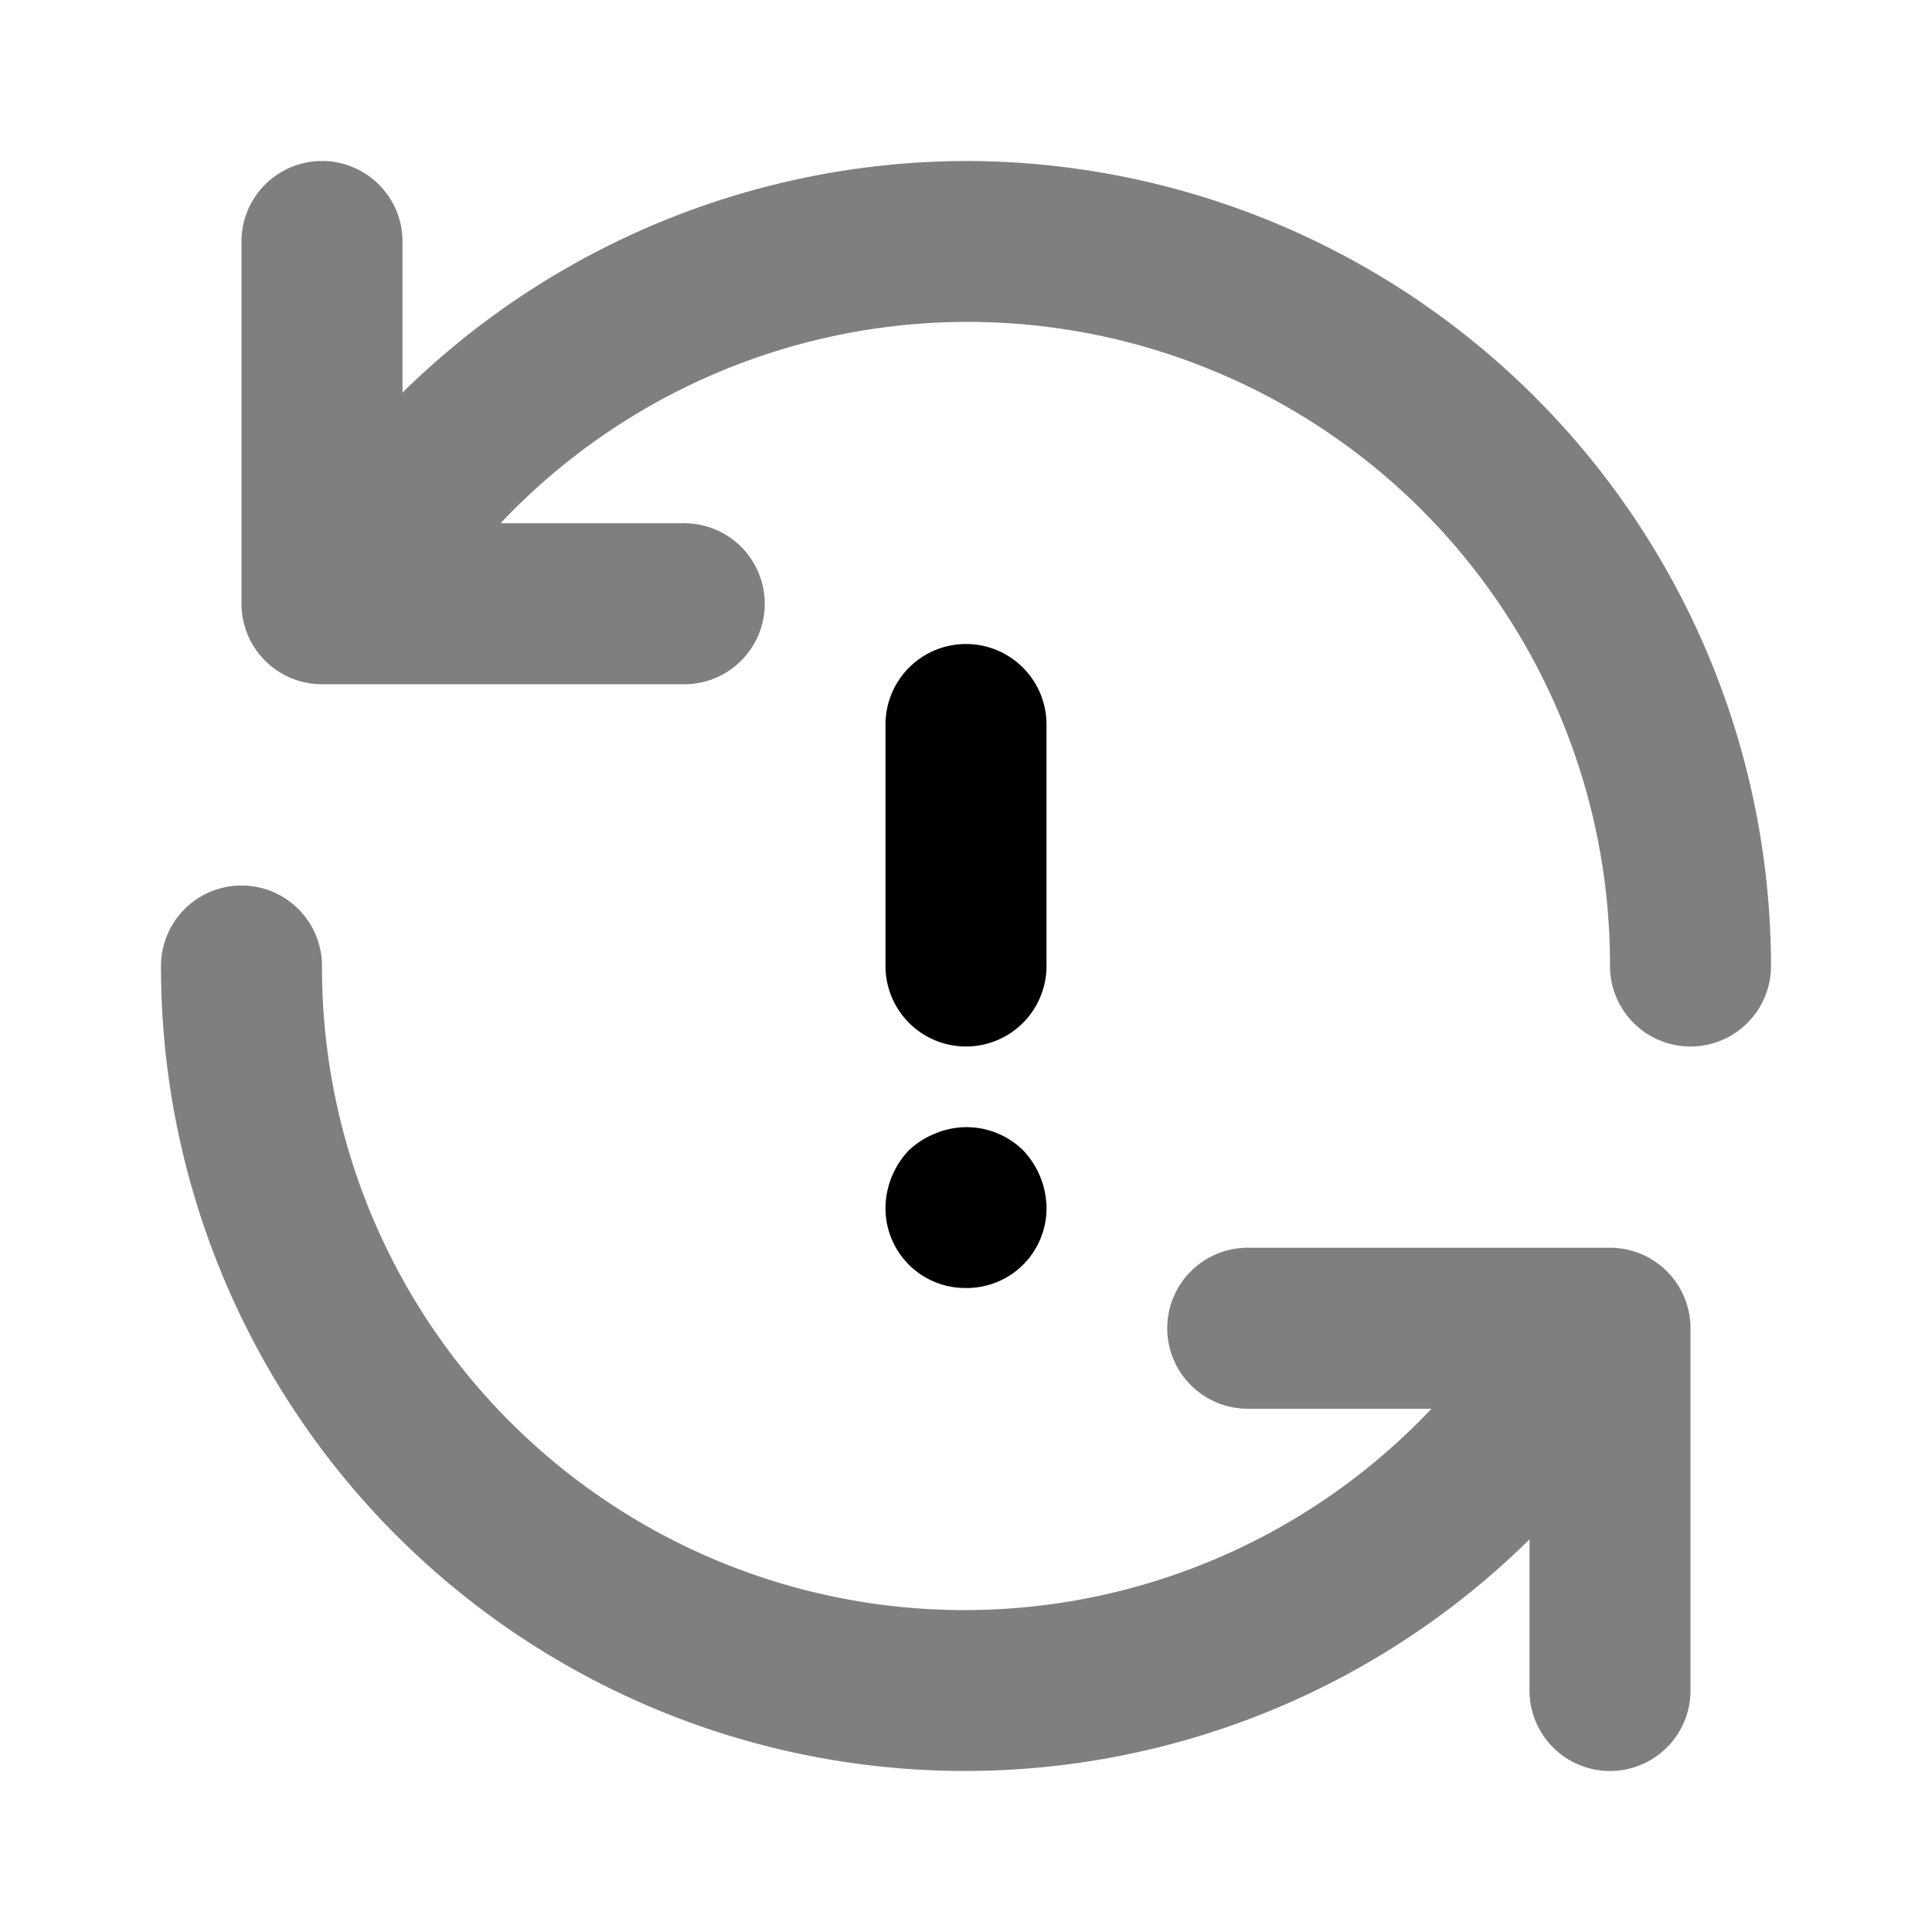 <svg xmlns="http://www.w3.org/2000/svg" xmlns:xlink="http://www.w3.org/1999/xlink" aria-hidden="true" role="img" class="iconify iconify--uim" width="1em" height="1em" preserveAspectRatio="xMidYMid meet" viewBox="0 0 24 24"><path fill="currentColor" d="M12 13a1 1 0 0 1-1-1V9a1 1 0 0 1 2 0v3a1 1 0 0 1-1 1zm0 3a.99.99 0 0 1-1-1a1.05 1.05 0 0 1 .29-.71a1.027 1.027 0 0 1 .33-.21a1.002 1.002 0 0 1 1.09.21A1.052 1.052 0 0 1 13 15a.99.99 0 0 1-1 1z"></path><path fill="currentColor" d="M12 2a10.017 10.017 0 0 0-7 2.877V3a1 1 0 0 0-2 0v4.5a1 1 0 0 0 1 1h4.5a1 1 0 0 0 0-2H6.218A7.98 7.98 0 0 1 20 12a1 1 0 0 0 2 0A10.011 10.011 0 0 0 12 2zm8 13.5h-4.5a1 1 0 0 0 0 2h2.282A7.98 7.98 0 0 1 4 12a1 1 0 0 0-2 0a9.987 9.987 0 0 0 17 7.123V21a1 1 0 0 0 2 0v-4.5a1 1 0 0 0-1-1z" opacity=".5"></path></svg>